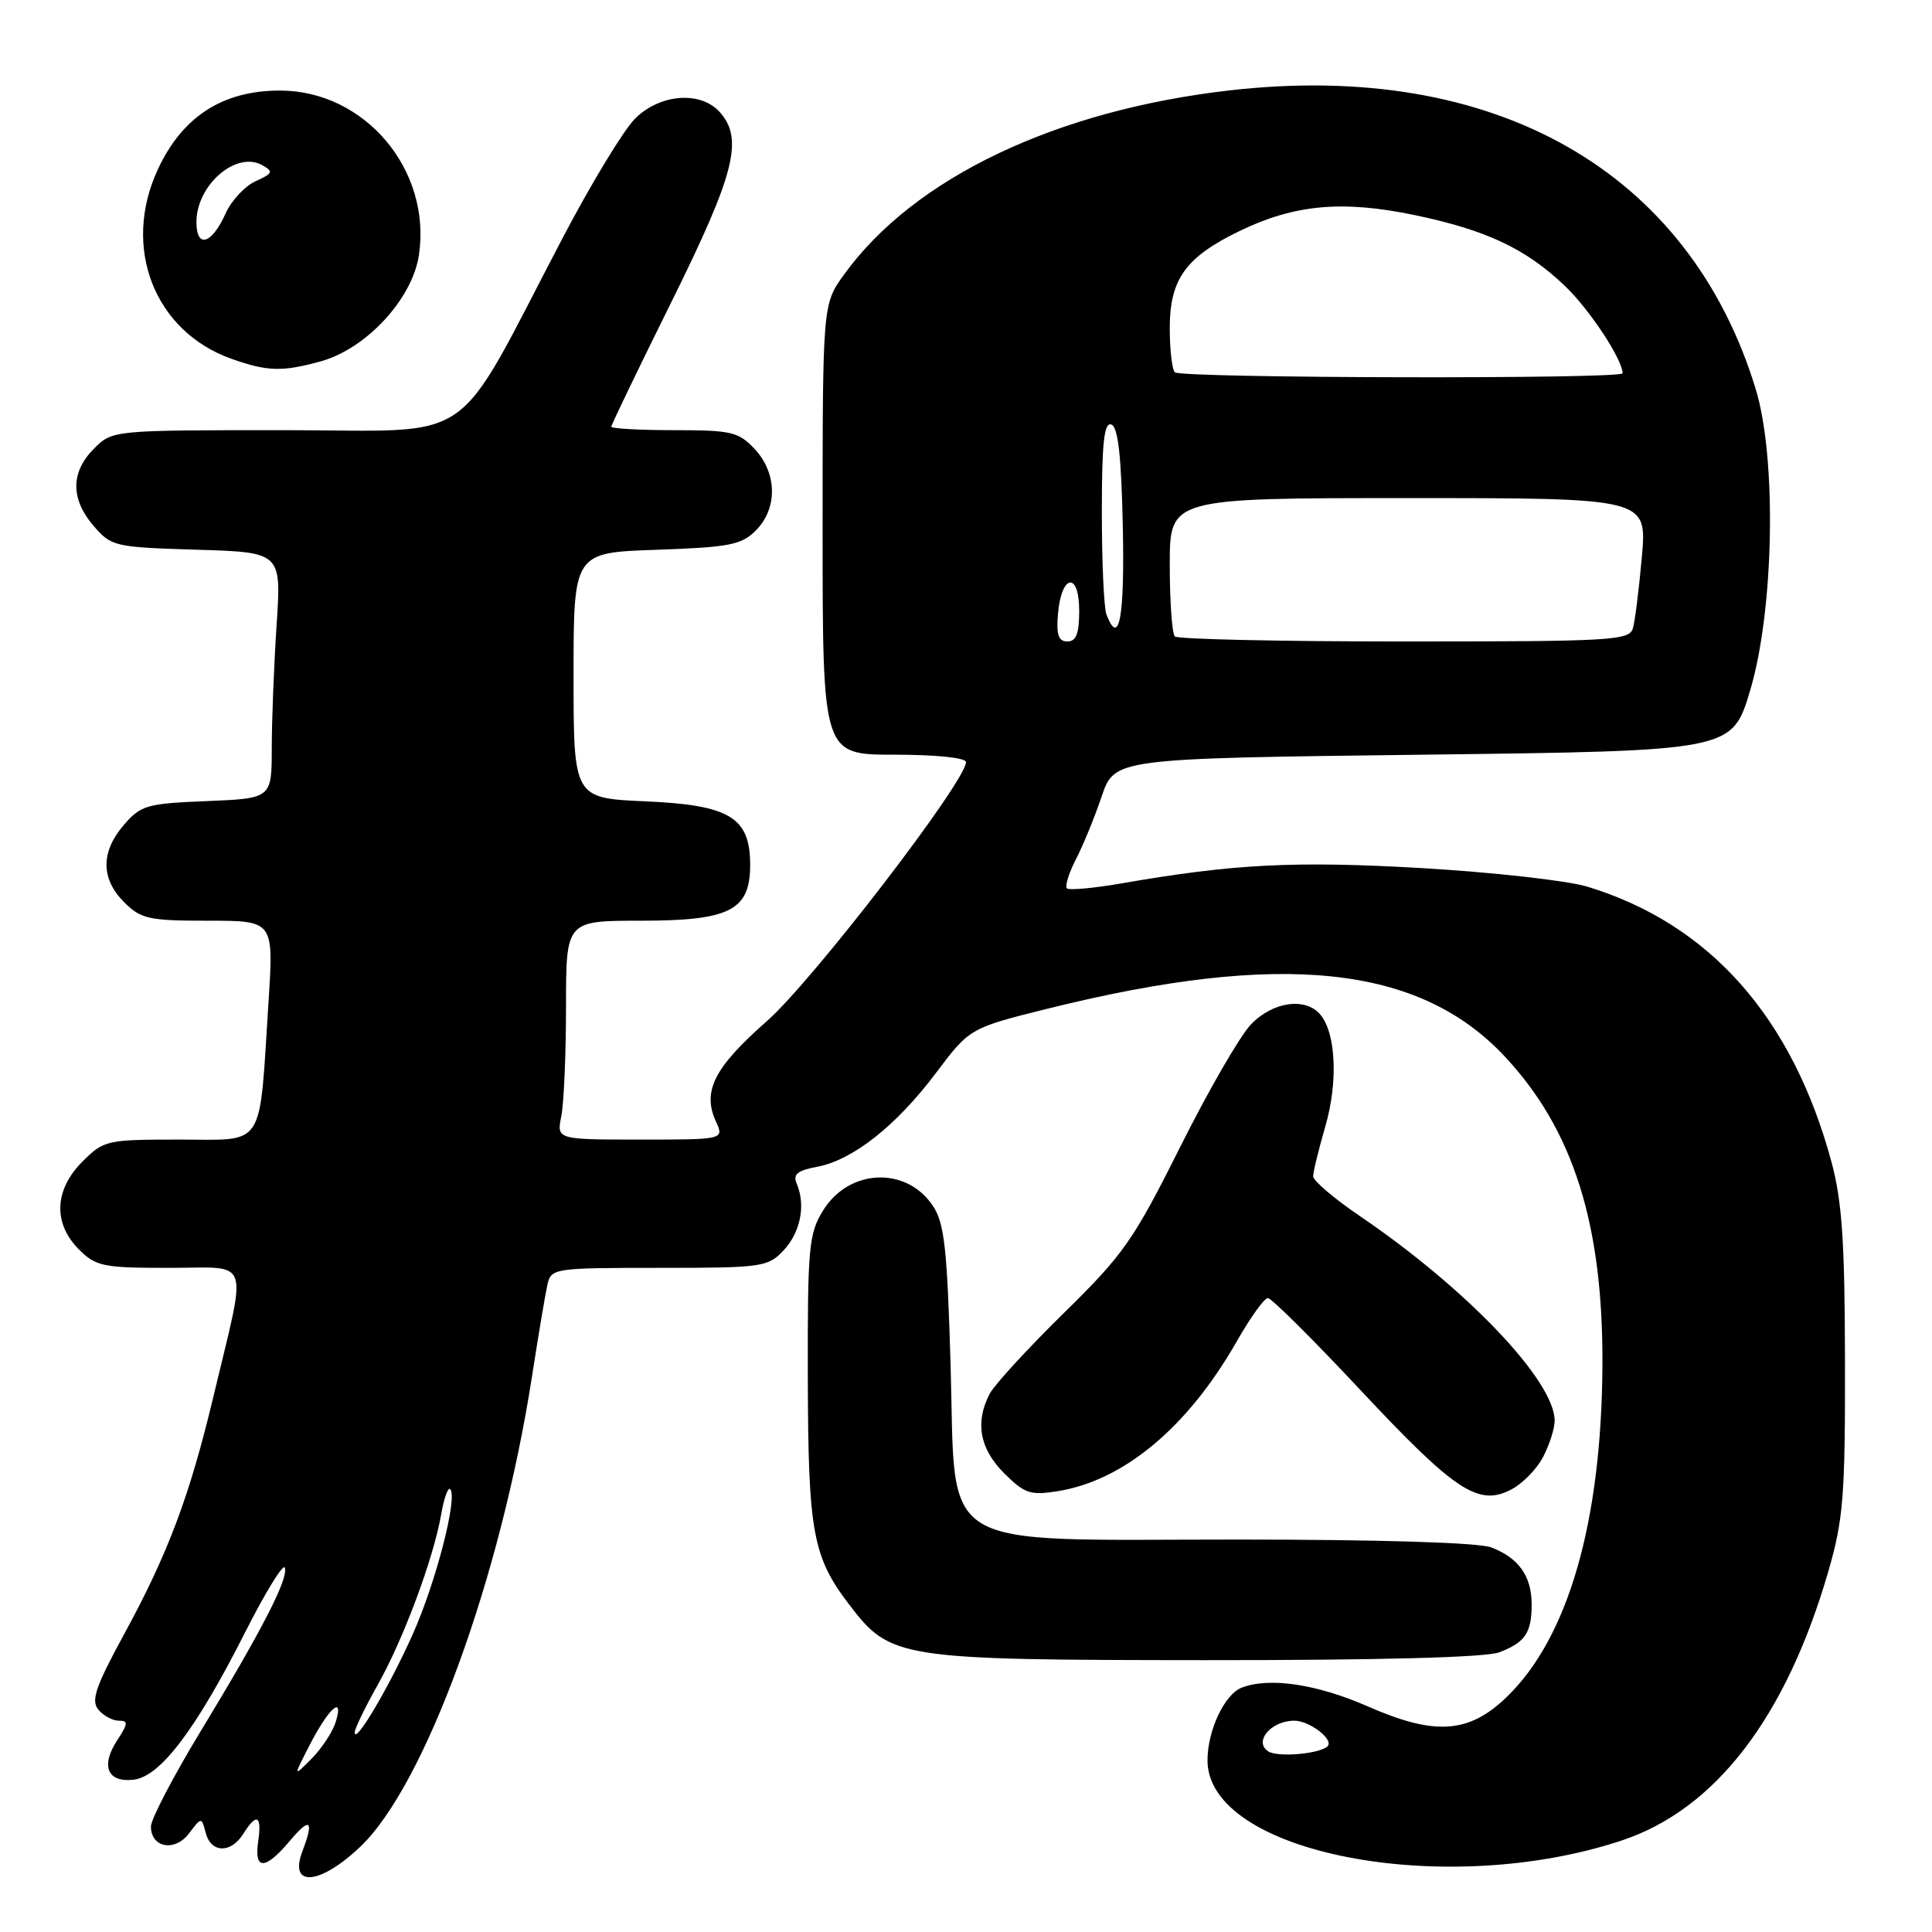 <?xml version="1.0" encoding="UTF-8" standalone="no"?>
<!DOCTYPE svg PUBLIC "-//W3C//DTD SVG 1.1//EN" "http://www.w3.org/Graphics/SVG/1.1/DTD/svg11.dtd" >
<svg xmlns="http://www.w3.org/2000/svg" xmlns:xlink="http://www.w3.org/1999/xlink" version="1.1" viewBox="0 0 256 256">
 <g >
 <path fill="currentColor"
d=" M 47.73 244.71 C 56.31 236.57 66.33 209.13 70.48 182.46 C 71.33 176.98 72.25 171.49 72.53 170.25 C 73.03 168.05 73.33 168.00 87.34 168.00 C 101.00 168.00 101.75 167.89 103.82 165.69 C 106.07 163.30 106.78 159.70 105.58 156.87 C 105.03 155.61 105.63 155.10 108.26 154.61 C 112.99 153.72 118.73 149.20 124.00 142.20 C 128.50 136.22 128.50 136.22 139.00 133.61 C 169.86 125.96 188.07 127.88 199.39 139.99 C 208.48 149.71 212.44 162.25 212.33 181.00 C 212.20 201.70 207.80 216.97 199.68 224.83 C 194.64 229.71 190.16 230.02 181.25 226.11 C 174.50 223.15 168.22 222.21 164.54 223.62 C 162.26 224.50 160.00 229.29 160.00 233.26 C 160.00 245.57 191.48 251.66 214.90 243.87 C 227.30 239.75 236.65 227.57 242.26 208.23 C 244.25 201.35 244.50 198.30 244.47 180.50 C 244.45 164.62 244.08 159.16 242.69 154.00 C 237.50 134.78 226.52 122.40 210.31 117.48 C 207.66 116.68 197.82 115.58 188.43 115.03 C 171.55 114.06 163.48 114.47 148.69 117.04 C 144.95 117.69 141.66 117.99 141.37 117.71 C 141.09 117.42 141.62 115.70 142.55 113.89 C 143.49 112.08 145.03 108.33 145.97 105.55 C 147.69 100.50 147.69 100.50 188.60 100.00 C 229.50 99.50 229.50 99.50 231.90 91.50 C 235.07 80.90 235.45 60.74 232.64 51.55 C 223.82 22.64 198.03 7.98 163.00 11.97 C 139.95 14.59 121.12 23.56 111.87 36.34 C 109.00 40.30 109.00 40.30 109.00 70.15 C 109.00 100.00 109.00 100.00 118.50 100.00 C 124.07 100.00 128.00 100.41 128.00 100.98 C 128.00 103.53 107.66 129.99 101.61 135.31 C 94.64 141.44 93.04 144.59 94.85 148.57 C 95.96 151.00 95.96 151.00 84.85 151.00 C 73.75 151.00 73.75 151.00 74.38 147.88 C 74.72 146.16 75.00 139.63 75.00 133.38 C 75.00 122.00 75.00 122.00 84.89 122.00 C 96.72 122.00 99.40 120.63 99.40 114.61 C 99.40 108.30 96.70 106.67 85.52 106.18 C 76.00 105.76 76.00 105.76 76.00 89.49 C 76.00 73.22 76.00 73.22 86.99 72.85 C 96.66 72.51 98.24 72.21 100.15 70.29 C 103.06 67.39 102.99 62.68 99.99 59.49 C 97.86 57.22 96.91 57.00 89.33 57.00 C 84.75 57.00 81.00 56.79 81.00 56.54 C 81.00 56.29 84.60 48.82 89.00 39.94 C 97.39 23.00 98.56 18.38 95.35 14.83 C 92.79 12.00 87.39 12.45 84.12 15.75 C 82.62 17.26 78.32 24.35 74.57 31.50 C 59.78 59.71 63.69 57.00 37.75 57.00 C 14.91 57.00 14.91 57.00 12.45 59.45 C 9.35 62.56 9.33 66.11 12.41 69.69 C 14.75 72.41 15.18 72.51 26.06 72.84 C 37.29 73.18 37.29 73.18 36.65 82.84 C 36.30 88.15 36.01 95.49 36.01 99.15 C 36.00 105.79 36.00 105.79 27.41 106.15 C 19.45 106.47 18.65 106.70 16.41 109.31 C 13.33 112.89 13.35 116.44 16.45 119.55 C 18.68 121.77 19.71 122.00 27.59 122.00 C 36.27 122.00 36.27 122.00 35.58 132.75 C 34.31 152.50 35.28 151.00 23.80 151.00 C 14.13 151.00 13.76 151.08 10.92 153.92 C 7.19 157.65 7.01 162.10 10.45 165.55 C 12.72 167.81 13.65 168.00 22.43 168.00 C 33.41 168.00 32.78 166.16 28.29 185.00 C 25.13 198.24 22.27 205.86 16.43 216.57 C 12.67 223.48 12.03 225.33 13.03 226.53 C 13.70 227.34 14.92 228.00 15.74 228.00 C 17.01 228.00 16.98 228.38 15.54 230.58 C 13.30 234.00 14.23 236.22 17.71 235.82 C 21.24 235.41 25.95 229.19 32.44 216.37 C 35.15 211.01 37.54 207.12 37.74 207.73 C 38.23 209.19 34.72 216.01 26.60 229.38 C 22.97 235.36 20.00 241.05 20.00 242.02 C 20.00 244.85 23.18 245.42 25.06 242.92 C 26.70 240.75 26.70 240.75 27.26 242.87 C 27.96 245.55 30.59 245.62 32.23 243.00 C 34.01 240.16 34.72 240.52 34.21 244.00 C 33.65 247.85 35.13 247.82 38.41 243.92 C 41.11 240.71 41.65 241.16 40.06 245.33 C 38.24 250.13 42.38 249.80 47.73 244.71 Z  M 198.66 218.94 C 202.12 217.62 202.97 216.34 202.95 212.50 C 202.93 208.82 201.20 206.41 197.60 205.04 C 195.93 204.40 182.96 204.00 164.08 204.00 C 123.45 204.00 126.69 205.96 125.96 180.96 C 125.51 165.44 125.14 162.07 123.62 159.79 C 120.11 154.51 112.50 154.83 109.06 160.40 C 107.17 163.47 107.00 165.25 107.04 182.62 C 107.09 203.03 107.68 206.27 112.52 212.61 C 117.99 219.79 119.02 219.95 159.68 219.98 C 182.86 219.99 196.87 219.62 198.66 218.94 Z  M 204.48 193.03 C 205.32 191.42 206.00 189.27 206.00 188.25 C 206.00 182.98 194.32 170.72 180.08 161.06 C 176.74 158.78 174.00 156.45 174.00 155.87 C 174.00 155.28 174.73 152.31 175.61 149.26 C 177.31 143.41 177.03 136.95 174.97 134.46 C 173.01 132.10 168.65 132.71 165.75 135.75 C 164.30 137.26 160.08 144.57 156.37 152.00 C 150.19 164.35 148.88 166.22 140.95 174.00 C 136.18 178.68 131.77 183.48 131.14 184.68 C 129.17 188.46 129.81 191.96 133.04 195.20 C 135.76 197.91 136.53 198.17 140.14 197.59 C 148.92 196.19 157.39 189.11 163.87 177.75 C 165.67 174.59 167.53 172.00 168.00 172.00 C 168.47 172.00 173.95 177.45 180.18 184.10 C 192.77 197.56 195.88 199.63 200.21 197.39 C 201.73 196.61 203.65 194.65 204.48 193.03 Z  M 42.50 47.88 C 48.55 46.20 54.64 39.61 55.51 33.80 C 57.20 22.50 48.33 12.00 37.10 12.00 C 29.48 12.00 24.14 15.46 20.89 22.50 C 16.13 32.81 20.46 43.91 30.66 47.54 C 35.40 49.23 37.41 49.29 42.50 47.88 Z  M 41.02 231.25 C 43.54 226.34 45.59 224.51 44.50 228.12 C 44.11 229.43 42.68 231.62 41.32 233.00 C 38.84 235.50 38.84 235.50 41.02 231.25 Z  M 168.06 232.07 C 166.07 230.79 168.42 228.00 171.50 228.00 C 173.55 228.00 176.83 230.55 175.89 231.41 C 174.79 232.41 169.32 232.88 168.06 232.07 Z  M 47.00 229.56 C 47.00 229.07 48.37 226.23 50.04 223.27 C 53.45 217.23 57.45 206.49 58.46 200.65 C 58.83 198.53 59.36 197.03 59.65 197.32 C 60.68 198.35 57.78 209.63 54.71 216.50 C 51.60 223.48 47.00 231.27 47.00 229.56 Z  M 140.19 81.33 C 140.64 76.05 143.00 75.71 143.00 80.92 C 143.00 83.95 142.60 85.00 141.44 85.00 C 140.25 85.00 139.95 84.12 140.19 81.33 Z  M 155.67 84.33 C 155.30 83.97 155.00 79.69 155.00 74.83 C 155.00 66.00 155.00 66.00 186.62 66.00 C 218.23 66.00 218.23 66.00 217.56 73.75 C 217.18 78.01 216.65 82.29 216.37 83.25 C 215.90 84.87 213.59 85.00 186.10 85.00 C 169.73 85.00 156.03 84.70 155.67 84.33 Z  M 146.61 81.42 C 146.27 80.55 146.00 74.44 146.00 67.83 C 146.00 58.68 146.30 55.93 147.25 56.25 C 148.15 56.55 148.58 60.39 148.78 69.83 C 149.03 81.86 148.29 85.81 146.61 81.42 Z  M 155.67 49.33 C 155.30 48.97 155.00 46.33 155.00 43.47 C 155.00 36.99 157.11 34.06 164.27 30.60 C 171.56 27.08 177.90 26.51 187.45 28.50 C 196.93 30.48 202.17 32.94 207.33 37.86 C 210.59 40.95 215.00 47.63 215.00 49.46 C 215.00 50.25 156.46 50.12 155.67 49.33 Z  M 26.03 29.33 C 26.09 24.46 31.33 19.97 34.74 21.88 C 36.26 22.73 36.17 22.97 33.87 24.01 C 32.44 24.66 30.65 26.59 29.89 28.29 C 28.03 32.43 25.99 32.98 26.03 29.33 Z "/>
</g>
</svg>
